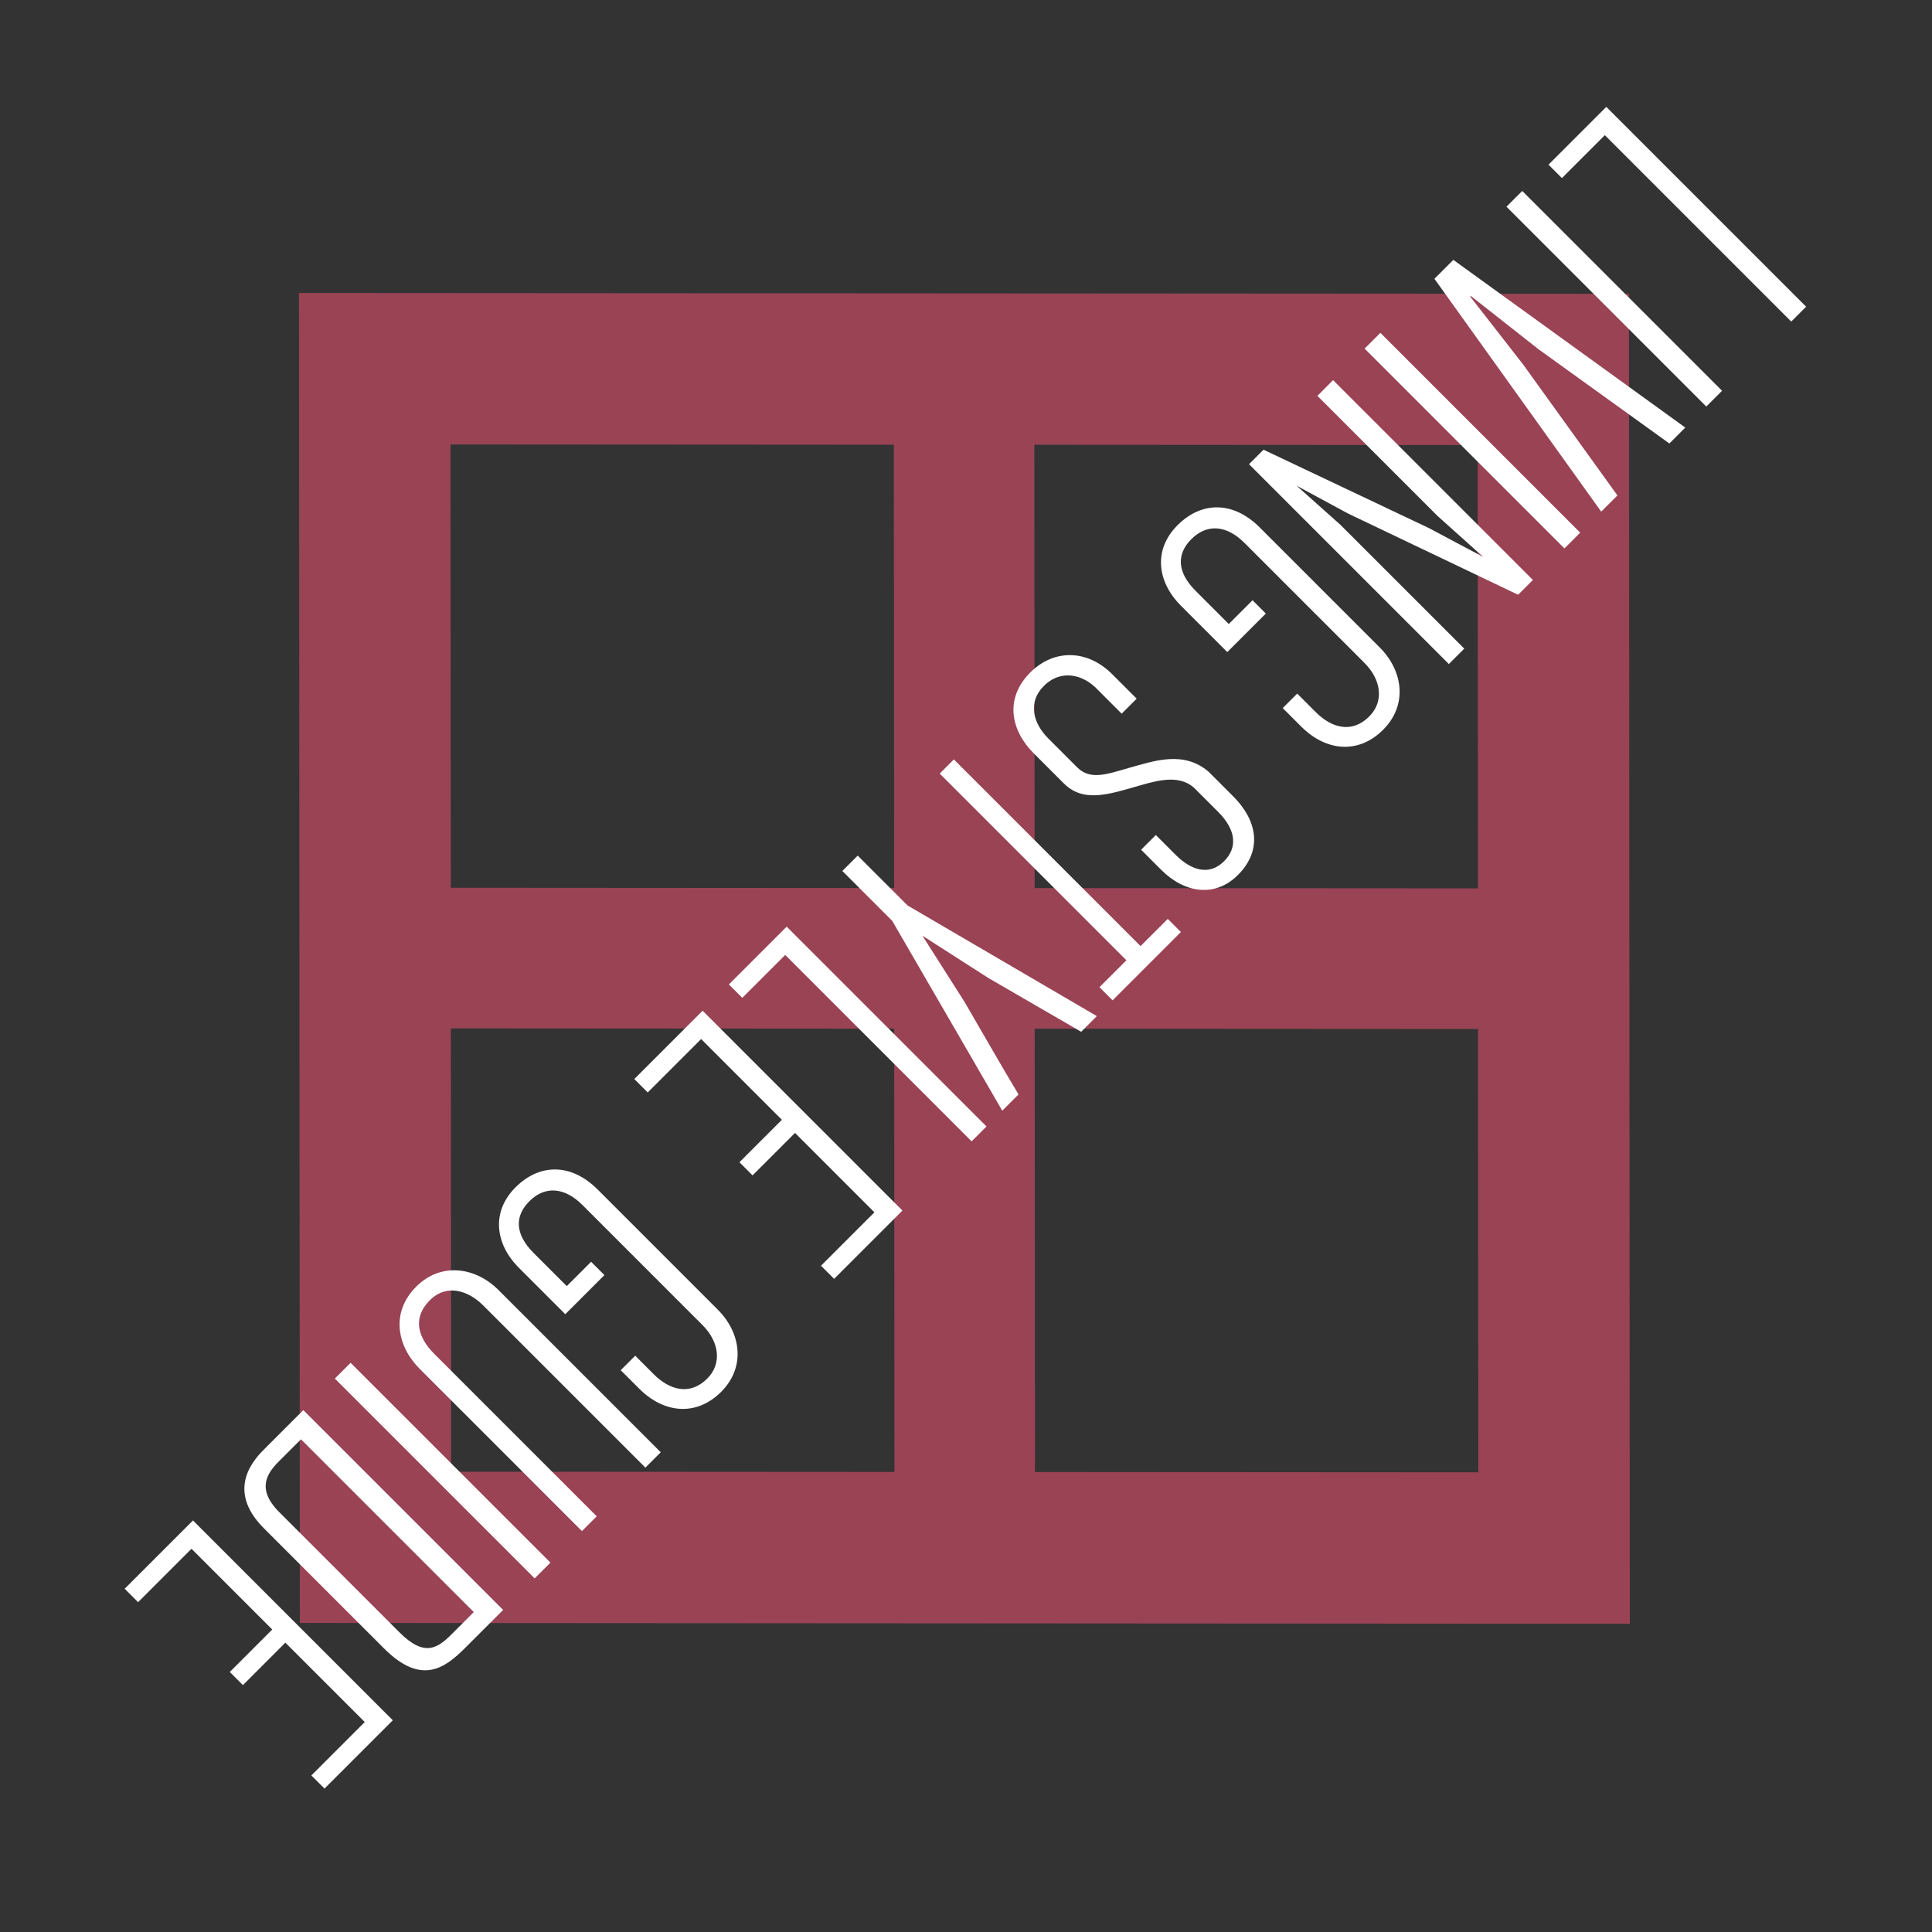 <?xml version="1.0" encoding="UTF-8" standalone="no"?>
<svg width="282px" height="282px" viewBox="0 0 282 282" version="1.1" xmlns="http://www.w3.org/2000/svg" xmlns:xlink="http://www.w3.org/1999/xlink">
  <rect x="0" y="0" width="282" height="282" fill="#333333" stroke="none"/>
  <g transform="translate(-3, -3)">
    <path d="M240.891,240.012 L240.767,45.888 L46.642,45.763 L46.767,239.888 L240.891,240.012 L240.891,240.012 Z M218.773,217.903 L154.065,217.86 L154.024,153.153 L218.732,153.193 L218.773,217.903 L218.773,217.903 Z M218.686,67.962 L218.727,132.67 L154.019,132.629 L153.977,67.92 L218.686,67.962 L218.686,67.962 Z M68.758,67.873 L133.467,67.914 L133.508,132.623 L68.801,132.581 L68.758,67.873 L68.758,67.873 Z M133.515,153.147 L133.557,217.854 L68.849,217.814 L68.807,153.105 L133.515,153.147 L133.515,153.147 Z" fill="#FF5479" opacity=".5"></path>
    <path d="M50.364,264.065 L60.334,254.096 L31.167,224.929 L21.197,234.899 L23.157,236.858 L30.952,229.064 L42.738,240.85 L36.542,247.045 L38.459,248.962 L44.654,242.767 L56.241,254.354 L48.447,262.148 L50.364,264.065 L50.364,264.065 Z M43.76,223.716 C40.322,220.278 42.055,217.958 43.749,216.264 L46.93,213.083 L72.153,238.305 L68.971,241.487 C66.904,243.554 65,244.956 61.309,241.265 L43.76,223.716 L43.76,223.716 Z M59.062,243.617 C64.519,249.074 67.948,246.479 70.921,243.506 L76.438,237.988 L47.272,208.822 L41.755,214.339 C40.395,215.698 35.686,220.242 41.519,226.074 L59.062,243.617 L59.062,243.617 Z M54.174,201.918 L51.873,204.219 L81.039,233.385 L83.34,231.084 L54.174,201.918 Z M87.942,226.481 L90.098,224.325 L66.38,200.607 C64.096,198.323 63.082,195.448 65.747,192.784 C68.242,190.288 71.413,191.429 73.527,193.543 L97.203,217.219 L99.445,214.978 L75.768,191.301 C72.345,187.878 67.311,187.243 63.759,190.796 C59.869,194.686 61.096,199.634 64.224,202.762 L87.942,226.481 L87.942,226.481 Z M91.222,189.115 L89.28,187.173 L85.728,190.725 L80.899,185.896 C78.071,183.069 78.158,180.448 80.272,178.334 C82.64,175.965 85.514,176.385 88.005,178.877 L105.526,196.398 C108.017,198.889 108.394,202.058 106.237,204.215 C103.7,206.752 100.744,205.909 98.421,203.586 L95.718,200.883 L93.603,202.998 L96.306,205.701 C99.938,209.333 104.668,209.752 108.264,206.156 C111.859,202.561 111.187,197.575 107.767,194.156 L90.247,176.635 C86.32,172.708 81.713,172.839 78.245,176.307 C74.694,179.859 75.239,184.551 78.742,188.054 L85.512,194.825 L91.222,189.115 L91.222,189.115 Z M124.752,189.665 L134.721,179.696 L105.554,150.529 L95.585,160.498 L97.545,162.458 L105.34,154.663 L117.126,166.449 L110.931,172.644 L112.847,174.56 L119.043,168.365 L130.63,179.953 L122.835,187.748 L124.752,189.665 L124.752,189.665 Z M117.614,142.386 L144.821,169.593 L146.992,167.422 L117.825,138.256 L109.39,146.691 L111.35,148.651 L117.614,142.386 L117.614,142.386 Z M151.665,162.747 C149.075,158.431 146.447,153.818 143.818,149.293 L137.64,139.576 L147.27,145.755 L160.811,153.602 L163.097,151.315 L135.474,135.167 L128.193,127.886 L125.95,130.129 L133.231,137.41 L149.293,165.119 L151.665,162.747 L151.665,162.747 Z M165.397,149.012 L175.367,139.043 L173.45,137.126 L169.478,141.097 L142.229,113.848 L140.162,115.914 L167.412,143.164 L163.48,147.095 L165.397,149.012 L165.397,149.012 Z M153.38,101.159 C149.546,104.994 150.589,109.661 153.864,112.936 L158.256,117.328 C161.238,120.31 165.025,118.873 169.695,117.56 C172.389,116.797 175.209,116.162 177.266,117.967 L180.807,121.508 C183.536,124.238 183.574,126.803 181.677,128.699 C179.444,130.932 176.796,129.97 174.613,127.788 L171.707,124.882 L169.559,127.03 L172.506,129.977 C175.907,133.377 180.365,134.043 183.693,130.714 C187.401,127.007 186.401,122.635 183.04,119.275 L179.416,115.651 C175.804,112.544 171.554,114.025 167.807,115.081 C164.651,115.971 162.169,116.944 160.237,115.012 L156.013,110.788 C153.702,108.477 153.035,105.45 155.353,103.132 C157.881,100.605 161.16,101.441 163.259,103.707 L166.722,107.171 L168.913,104.98 L165.45,101.517 C161.757,97.739 156.834,97.705 153.38,101.159 L153.38,101.159 Z M187.765,92.555 L185.823,90.614 L182.355,94.081 L177.527,89.253 C174.699,86.425 174.785,83.804 176.899,81.69 C179.268,79.321 182.142,79.741 184.633,82.232 L202.154,99.753 C204.645,102.244 205.022,105.413 202.865,107.569 C200.328,110.107 197.371,109.265 195.049,106.942 L192.346,104.24 L190.231,106.354 L192.934,109.057 C196.566,112.688 201.297,113.107 204.891,109.513 C208.487,105.917 207.815,100.931 204.395,97.511 L186.875,79.991 C182.948,76.064 178.341,76.195 174.873,79.663 C171.321,83.215 171.867,87.907 175.37,91.409 L182.14,98.18 L187.765,92.555 L187.765,92.555 Z M216.725,97.676 L198.642,79.593 L192.255,73.898 L199.774,77.96 L224.588,89.813 L226.748,87.653 L197.582,58.486 L195.292,60.776 L212.834,78.318 L219.512,84.305 L211.571,80.08 L187.428,68.64 L185.311,70.756 L214.478,99.923 L216.725,97.676 L216.725,97.676 Z M204.484,51.582 L202.183,53.883 L231.349,83.049 L233.65,80.748 L204.484,51.582 Z M217.685,46.201 L227.559,53.972 L246.666,67.732 L248.988,65.409 L215.132,40.932 L212.372,43.692 L236.717,77.68 L239.084,75.313 L225.324,56.207 L217.597,46.289 L217.685,46.201 L217.685,46.201 Z M225.19,30.873 L222.889,33.173 L252.055,62.339 L254.356,60.039 L225.19,30.873 Z M237.249,22.731 L264.456,49.938 L266.627,47.767 L237.46,18.601 L229.024,27.036 L230.984,28.996 L237.249,22.731 L237.249,22.731 Z" fill="#FFF"></path>
  </g>
</svg>

